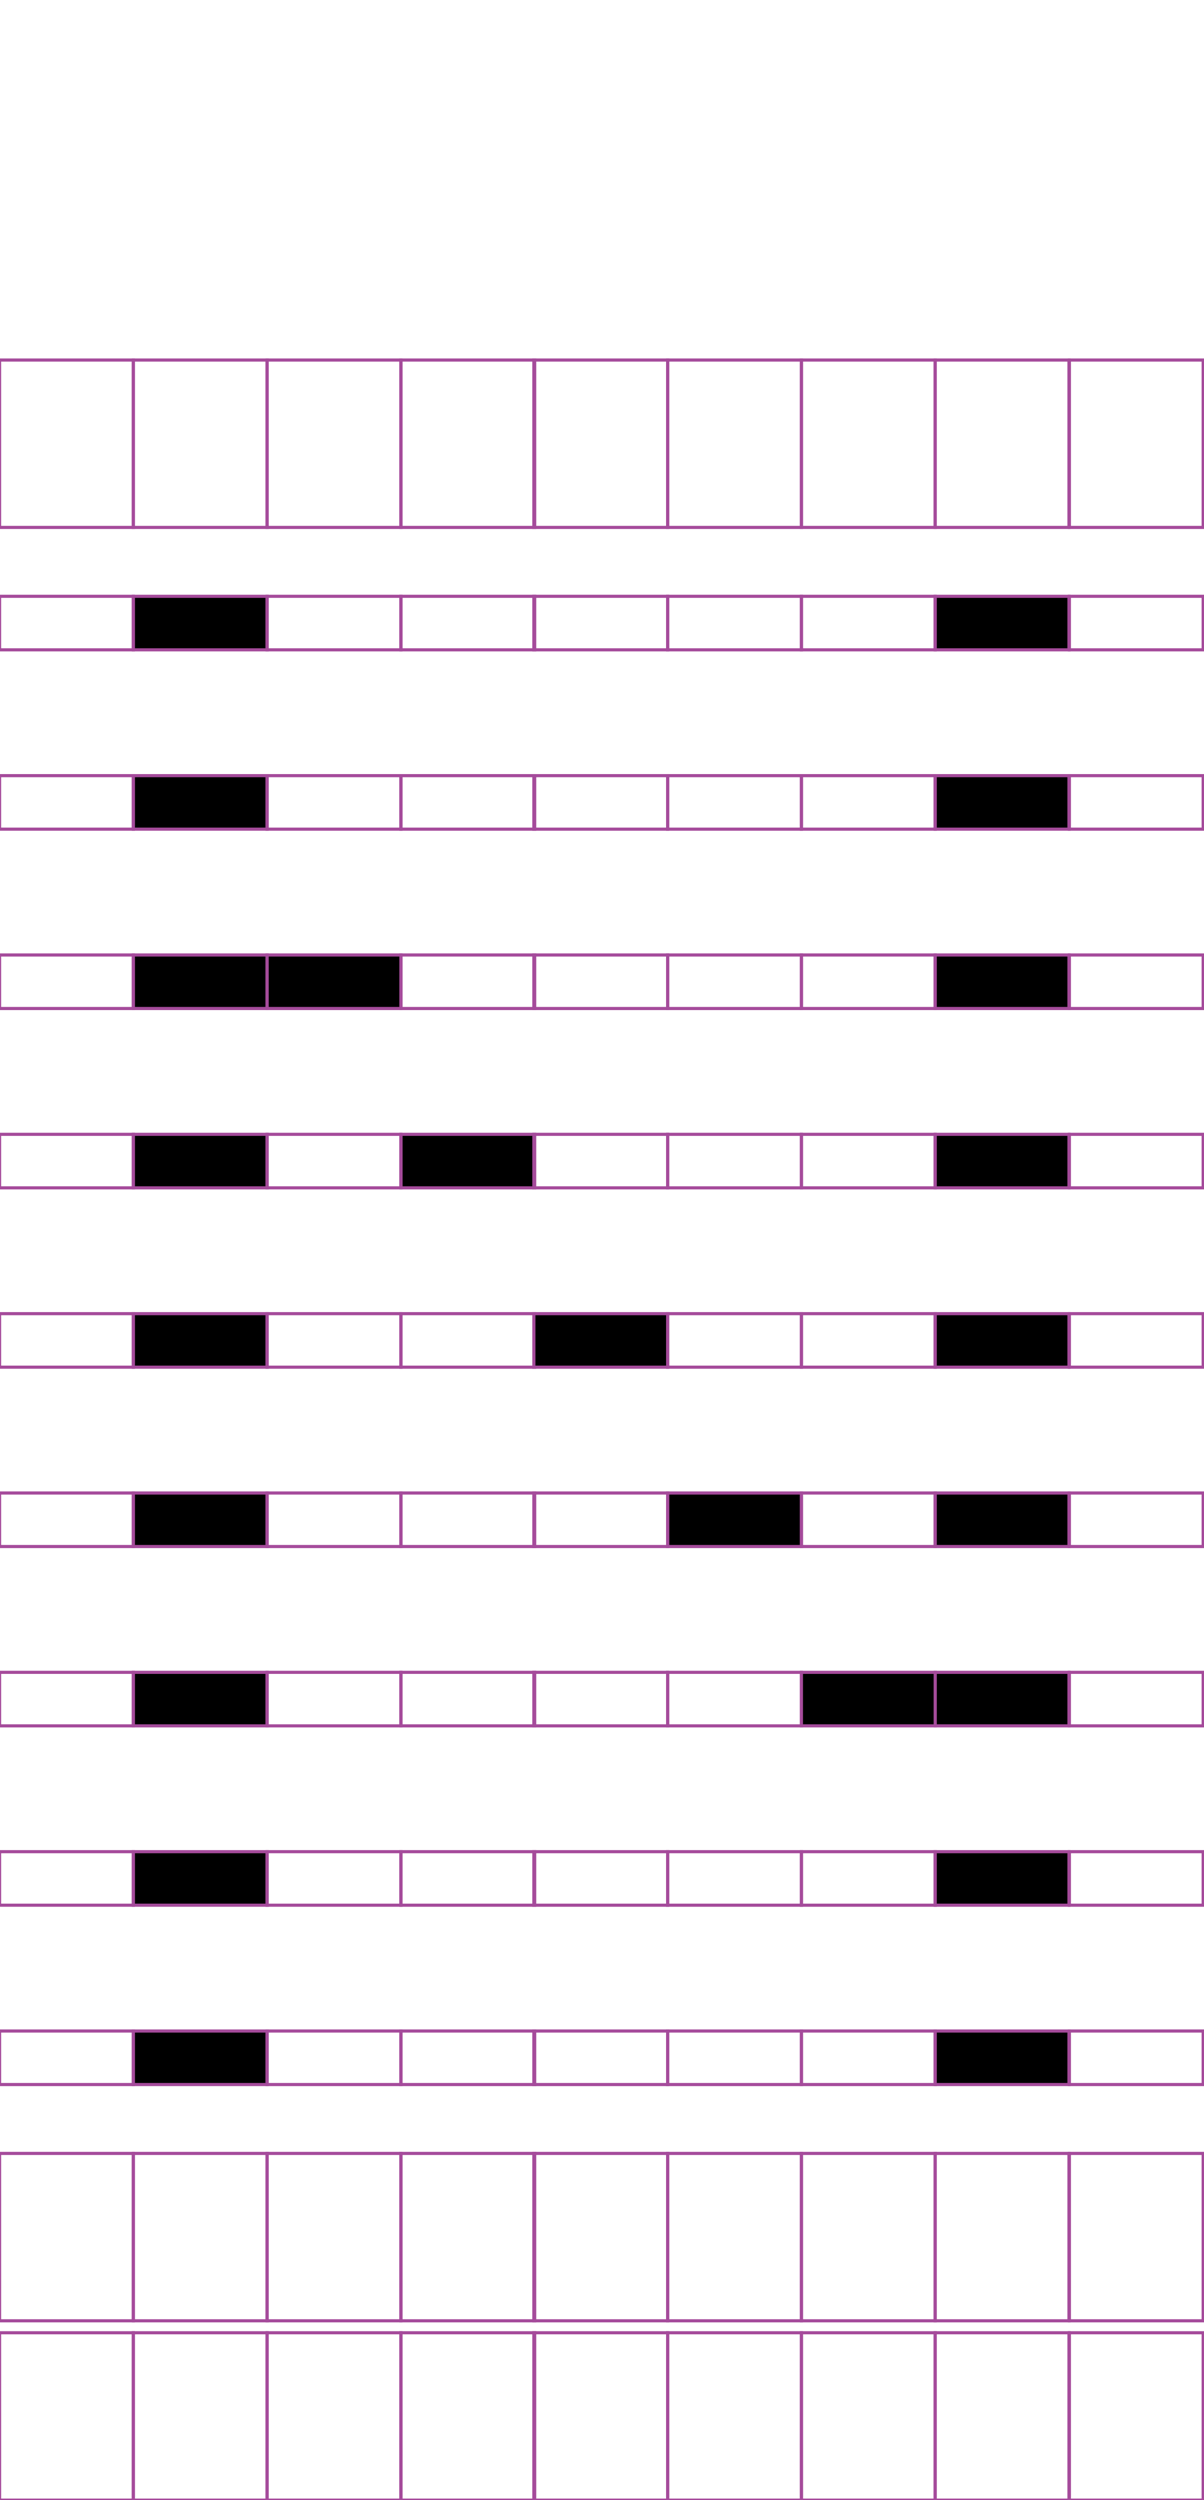 <?xml version="1.0" encoding="utf-8"?>
<!-- Generator: Adobe Illustrator 15.0.2, SVG Export Plug-In . SVG Version: 6.00 Build 0)  -->
<!DOCTYPE svg PUBLIC "-//W3C//DTD SVG 1.1//EN" "http://www.w3.org/Graphics/SVG/1.1/DTD/svg11.dtd">
<svg version="1.1" id="Layer_1" xmlns="http://www.w3.org/2000/svg" xmlns:xlink="http://www.w3.org/1999/xlink" x="0px" y="0px"
	 width="382.68px" height="794.488px" viewBox="0 0 382.68 794.488" enable-background="new 0 0 382.68 794.488"
	 xml:space="preserve">
<rect x="42.384" y="114.413" fill="none" stroke="#A54B9B" stroke-miterlimit="10" width="42.521" height="53.191"/>
<rect x="-0.136" y="114.413" fill="none" stroke="#A54B9B" stroke-miterlimit="10" width="42.521" height="53.191"/>
<rect x="127.425" y="114.413" fill="none" stroke="#A54B9B" stroke-miterlimit="10" width="42.52" height="53.191"/>
<rect x="84.905" y="114.413" fill="none" stroke="#A54B9B" stroke-miterlimit="10" width="42.521" height="53.191"/>
<rect x="212.202" y="114.413" fill="none" stroke="#A54B9B" stroke-miterlimit="10" width="42.52" height="53.191"/>
<rect x="169.683" y="114.413" fill="none" stroke="#A54B9B" stroke-miterlimit="10" width="42.521" height="53.191"/>
<rect x="297.243" y="114.413" fill="none" stroke="#A54B9B" stroke-miterlimit="10" width="42.52" height="53.191"/>
<rect x="254.723" y="114.413" fill="none" stroke="#A54B9B" stroke-miterlimit="10" width="42.521" height="53.191"/>
<rect x="339.895" y="114.413" fill="none" stroke="#A54B9B" stroke-miterlimit="10" width="42.521" height="53.191"/>
<rect x="42.384" y="189.493" stroke="#A54B9B" stroke-miterlimit="10" width="42.521" height="17.009"/>
<rect x="-0.136" y="189.493" fill="none" stroke="#A54B9B" stroke-miterlimit="10" width="42.521" height="17.009"/>
<rect x="127.425" y="189.493" fill="none" stroke="#A54B9B" stroke-miterlimit="10" width="42.52" height="17.009"/>
<rect x="84.905" y="189.493" fill="none" stroke="#A54B9B" stroke-miterlimit="10" width="42.521" height="17.009"/>
<rect x="212.202" y="189.493" fill="none" stroke="#A54B9B" stroke-miterlimit="10" width="42.52" height="17.009"/>
<rect x="169.683" y="189.493" fill="none" stroke="#A54B9B" stroke-miterlimit="10" width="42.521" height="17.009"/>
<rect x="297.243" y="189.493" stroke="#A54B9B" stroke-miterlimit="10" width="42.52" height="17.009"/>
<rect x="254.723" y="189.493" fill="none" stroke="#A54B9B" stroke-miterlimit="10" width="42.521" height="17.009"/>
<rect x="339.895" y="189.493" fill="none" stroke="#A54B9B" stroke-miterlimit="10" width="42.521" height="17.009"/>
<rect x="42.384" y="246.484" stroke="#A54B9B" stroke-miterlimit="10" width="42.521" height="17.008"/>
<rect x="-0.136" y="246.484" fill="none" stroke="#A54B9B" stroke-miterlimit="10" width="42.521" height="17.008"/>
<rect x="127.425" y="246.484" fill="none" stroke="#A54B9B" stroke-miterlimit="10" width="42.52" height="17.008"/>
<rect x="84.905" y="246.484" fill="none" stroke="#A54B9B" stroke-miterlimit="10" width="42.521" height="17.008"/>
<rect x="212.202" y="246.484" fill="none" stroke="#A54B9B" stroke-miterlimit="10" width="42.52" height="17.008"/>
<rect x="169.683" y="246.484" fill="none" stroke="#A54B9B" stroke-miterlimit="10" width="42.521" height="17.008"/>
<rect x="297.243" y="246.484" stroke="#A54B9B" stroke-miterlimit="10" width="42.52" height="17.008"/>
<rect x="254.723" y="246.484" fill="none" stroke="#A54B9B" stroke-miterlimit="10" width="42.521" height="17.008"/>
<rect x="339.895" y="246.484" fill="none" stroke="#A54B9B" stroke-miterlimit="10" width="42.521" height="17.008"/>
<rect x="42.384" y="303.472" stroke="#A54B9B" stroke-miterlimit="10" width="42.521" height="17.009"/>
<rect x="-0.136" y="303.472" fill="none" stroke="#A54B9B" stroke-miterlimit="10" width="42.521" height="17.009"/>
<rect x="127.425" y="303.472" fill="none" stroke="#A54B9B" stroke-miterlimit="10" width="42.52" height="17.009"/>
<rect x="84.905" y="303.472" stroke="#A54B9B" stroke-miterlimit="10" width="42.521" height="17.009"/>
<rect x="212.202" y="303.472" fill="none" stroke="#A54B9B" stroke-miterlimit="10" width="42.52" height="17.009"/>
<rect x="169.683" y="303.472" fill="none" stroke="#A54B9B" stroke-miterlimit="10" width="42.521" height="17.009"/>
<rect x="297.243" y="303.472" stroke="#A54B9B" stroke-miterlimit="10" width="42.52" height="17.009"/>
<rect x="254.723" y="303.472" fill="none" stroke="#A54B9B" stroke-miterlimit="10" width="42.521" height="17.009"/>
<rect x="339.895" y="303.472" fill="none" stroke="#A54B9B" stroke-miterlimit="10" width="42.521" height="17.009"/>
<rect x="42.384" y="360.463" stroke="#A54B9B" stroke-miterlimit="10" width="42.521" height="17.008"/>
<rect x="-0.136" y="360.463" fill="none" stroke="#A54B9B" stroke-miterlimit="10" width="42.521" height="17.008"/>
<rect x="127.425" y="360.463" stroke="#A54B9B" stroke-miterlimit="10" width="42.52" height="17.008"/>
<rect x="84.905" y="360.463" fill="none" stroke="#A54B9B" stroke-miterlimit="10" width="42.521" height="17.008"/>
<rect x="212.202" y="360.463" fill="none" stroke="#A54B9B" stroke-miterlimit="10" width="42.52" height="17.008"/>
<rect x="169.683" y="360.463" fill="none" stroke="#A54B9B" stroke-miterlimit="10" width="42.521" height="17.008"/>
<rect x="297.243" y="360.463" stroke="#A54B9B" stroke-miterlimit="10" width="42.52" height="17.008"/>
<rect x="254.723" y="360.463" fill="none" stroke="#A54B9B" stroke-miterlimit="10" width="42.521" height="17.008"/>
<rect x="339.895" y="360.463" fill="none" stroke="#A54B9B" stroke-miterlimit="10" width="42.521" height="17.008"/>
<rect x="42.384" y="417.452" stroke="#A54B9B" stroke-miterlimit="10" width="42.521" height="17.008"/>
<rect x="-0.136" y="417.452" fill="none" stroke="#A54B9B" stroke-miterlimit="10" width="42.521" height="17.008"/>
<rect x="127.425" y="417.452" fill="none" stroke="#A54B9B" stroke-miterlimit="10" width="42.52" height="17.008"/>
<rect x="84.905" y="417.452" fill="none" stroke="#A54B9B" stroke-miterlimit="10" width="42.521" height="17.008"/>
<rect x="212.202" y="417.452" fill="none" stroke="#A54B9B" stroke-miterlimit="10" width="42.52" height="17.008"/>
<rect x="169.683" y="417.452" stroke="#A54B9B" stroke-miterlimit="10" width="42.521" height="17.008"/>
<rect x="297.243" y="417.452" stroke="#A54B9B" stroke-miterlimit="10" width="42.52" height="17.008"/>
<rect x="254.723" y="417.452" fill="none" stroke="#A54B9B" stroke-miterlimit="10" width="42.521" height="17.008"/>
<rect x="339.895" y="417.452" fill="none" stroke="#A54B9B" stroke-miterlimit="10" width="42.521" height="17.008"/>
<rect x="42.384" y="474.442" stroke="#A54B9B" stroke-miterlimit="10" width="42.521" height="17.009"/>
<rect x="-0.136" y="474.442" fill="none" stroke="#A54B9B" stroke-miterlimit="10" width="42.521" height="17.009"/>
<rect x="127.425" y="474.442" fill="none" stroke="#A54B9B" stroke-miterlimit="10" width="42.52" height="17.009"/>
<rect x="84.905" y="474.442" fill="none" stroke="#A54B9B" stroke-miterlimit="10" width="42.521" height="17.009"/>
<rect x="212.202" y="474.442" stroke="#A54B9B" stroke-miterlimit="10" width="42.52" height="17.009"/>
<rect x="169.683" y="474.442" fill="none" stroke="#A54B9B" stroke-miterlimit="10" width="42.521" height="17.009"/>
<rect x="297.243" y="474.442" stroke="#A54B9B" stroke-miterlimit="10" width="42.52" height="17.009"/>
<rect x="254.723" y="474.442" fill="none" stroke="#A54B9B" stroke-miterlimit="10" width="42.521" height="17.009"/>
<rect x="339.895" y="474.442" fill="none" stroke="#A54B9B" stroke-miterlimit="10" width="42.521" height="17.009"/>
<rect x="42.384" y="531.43" stroke="#A54B9B" stroke-miterlimit="10" width="42.521" height="17.009"/>
<rect x="-0.136" y="531.43" fill="none" stroke="#A54B9B" stroke-miterlimit="10" width="42.521" height="17.009"/>
<rect x="127.425" y="531.43" fill="none" stroke="#A54B9B" stroke-miterlimit="10" width="42.52" height="17.009"/>
<rect x="84.905" y="531.43" fill="none" stroke="#A54B9B" stroke-miterlimit="10" width="42.521" height="17.009"/>
<rect x="212.202" y="531.43" fill="none" stroke="#A54B9B" stroke-miterlimit="10" width="42.52" height="17.009"/>
<rect x="169.683" y="531.43" fill="none" stroke="#A54B9B" stroke-miterlimit="10" width="42.521" height="17.009"/>
<rect x="297.243" y="531.43" stroke="#A54B9B" stroke-miterlimit="10" width="42.52" height="17.009"/>
<rect x="254.723" y="531.43" stroke="#A54B9B" stroke-miterlimit="10" width="42.521" height="17.009"/>
<rect x="339.895" y="531.43" fill="none" stroke="#A54B9B" stroke-miterlimit="10" width="42.521" height="17.009"/>
<rect x="42.384" y="588.42" stroke="#A54B9B" stroke-miterlimit="10" width="42.521" height="17.01"/>
<rect x="-0.136" y="588.42" fill="none" stroke="#A54B9B" stroke-miterlimit="10" width="42.521" height="17.01"/>
<rect x="127.425" y="588.42" fill="none" stroke="#A54B9B" stroke-miterlimit="10" width="42.52" height="17.01"/>
<rect x="84.905" y="588.42" fill="none" stroke="#A54B9B" stroke-miterlimit="10" width="42.521" height="17.01"/>
<rect x="212.202" y="588.42" fill="none" stroke="#A54B9B" stroke-miterlimit="10" width="42.52" height="17.01"/>
<rect x="169.683" y="588.42" fill="none" stroke="#A54B9B" stroke-miterlimit="10" width="42.521" height="17.01"/>
<rect x="297.243" y="588.42" stroke="#A54B9B" stroke-miterlimit="10" width="42.52" height="17.01"/>
<rect x="254.723" y="588.42" fill="none" stroke="#A54B9B" stroke-miterlimit="10" width="42.521" height="17.01"/>
<rect x="339.895" y="588.42" fill="none" stroke="#A54B9B" stroke-miterlimit="10" width="42.521" height="17.01"/>
<rect x="42.384" y="645.412" stroke="#A54B9B" stroke-miterlimit="10" width="42.521" height="17.008"/>
<rect x="-0.136" y="645.412" fill="none" stroke="#A54B9B" stroke-miterlimit="10" width="42.521" height="17.008"/>
<rect x="127.425" y="645.412" fill="none" stroke="#A54B9B" stroke-miterlimit="10" width="42.52" height="17.008"/>
<rect x="84.905" y="645.412" fill="none" stroke="#A54B9B" stroke-miterlimit="10" width="42.521" height="17.008"/>
<rect x="212.202" y="645.412" fill="none" stroke="#A54B9B" stroke-miterlimit="10" width="42.52" height="17.008"/>
<rect x="169.683" y="645.412" fill="none" stroke="#A54B9B" stroke-miterlimit="10" width="42.521" height="17.008"/>
<rect x="297.243" y="645.412" stroke="#A54B9B" stroke-miterlimit="10" width="42.52" height="17.008"/>
<rect x="254.723" y="645.412" fill="none" stroke="#A54B9B" stroke-miterlimit="10" width="42.521" height="17.008"/>
<rect x="339.895" y="645.412" fill="none" stroke="#A54B9B" stroke-miterlimit="10" width="42.521" height="17.008"/>
<rect x="42.384" y="684.308" fill="none" stroke="#A54B9B" stroke-miterlimit="10" width="42.521" height="53.189"/>
<rect x="-0.136" y="684.308" fill="none" stroke="#A54B9B" stroke-miterlimit="10" width="42.521" height="53.189"/>
<rect x="127.425" y="684.308" fill="none" stroke="#A54B9B" stroke-miterlimit="10" width="42.52" height="53.189"/>
<rect x="84.905" y="684.308" fill="none" stroke="#A54B9B" stroke-miterlimit="10" width="42.521" height="53.189"/>
<rect x="212.202" y="684.308" fill="none" stroke="#A54B9B" stroke-miterlimit="10" width="42.52" height="53.189"/>
<rect x="169.683" y="684.308" fill="none" stroke="#A54B9B" stroke-miterlimit="10" width="42.521" height="53.189"/>
<rect x="297.243" y="684.308" fill="none" stroke="#A54B9B" stroke-miterlimit="10" width="42.52" height="53.189"/>
<rect x="254.723" y="684.308" fill="none" stroke="#A54B9B" stroke-miterlimit="10" width="42.521" height="53.189"/>
<rect x="339.895" y="684.308" fill="none" stroke="#A54B9B" stroke-miterlimit="10" width="42.521" height="53.189"/>
<rect x="42.384" y="741.298" fill="none" stroke="#A54B9B" stroke-miterlimit="10" width="42.521" height="53.19"/>
<rect x="-0.136" y="741.298" fill="none" stroke="#A54B9B" stroke-miterlimit="10" width="42.521" height="53.19"/>
<rect x="127.425" y="741.298" fill="none" stroke="#A54B9B" stroke-miterlimit="10" width="42.52" height="53.19"/>
<rect x="84.905" y="741.298" fill="none" stroke="#A54B9B" stroke-miterlimit="10" width="42.521" height="53.19"/>
<rect x="212.202" y="741.298" fill="none" stroke="#A54B9B" stroke-miterlimit="10" width="42.52" height="53.19"/>
<rect x="169.683" y="741.298" fill="none" stroke="#A54B9B" stroke-miterlimit="10" width="42.521" height="53.19"/>
<rect x="297.243" y="741.298" fill="none" stroke="#A54B9B" stroke-miterlimit="10" width="42.52" height="53.19"/>
<rect x="254.723" y="741.298" fill="none" stroke="#A54B9B" stroke-miterlimit="10" width="42.521" height="53.19"/>
<rect x="339.895" y="741.298" fill="none" stroke="#A54B9B" stroke-miterlimit="10" width="42.521" height="53.19"/>
</svg>
